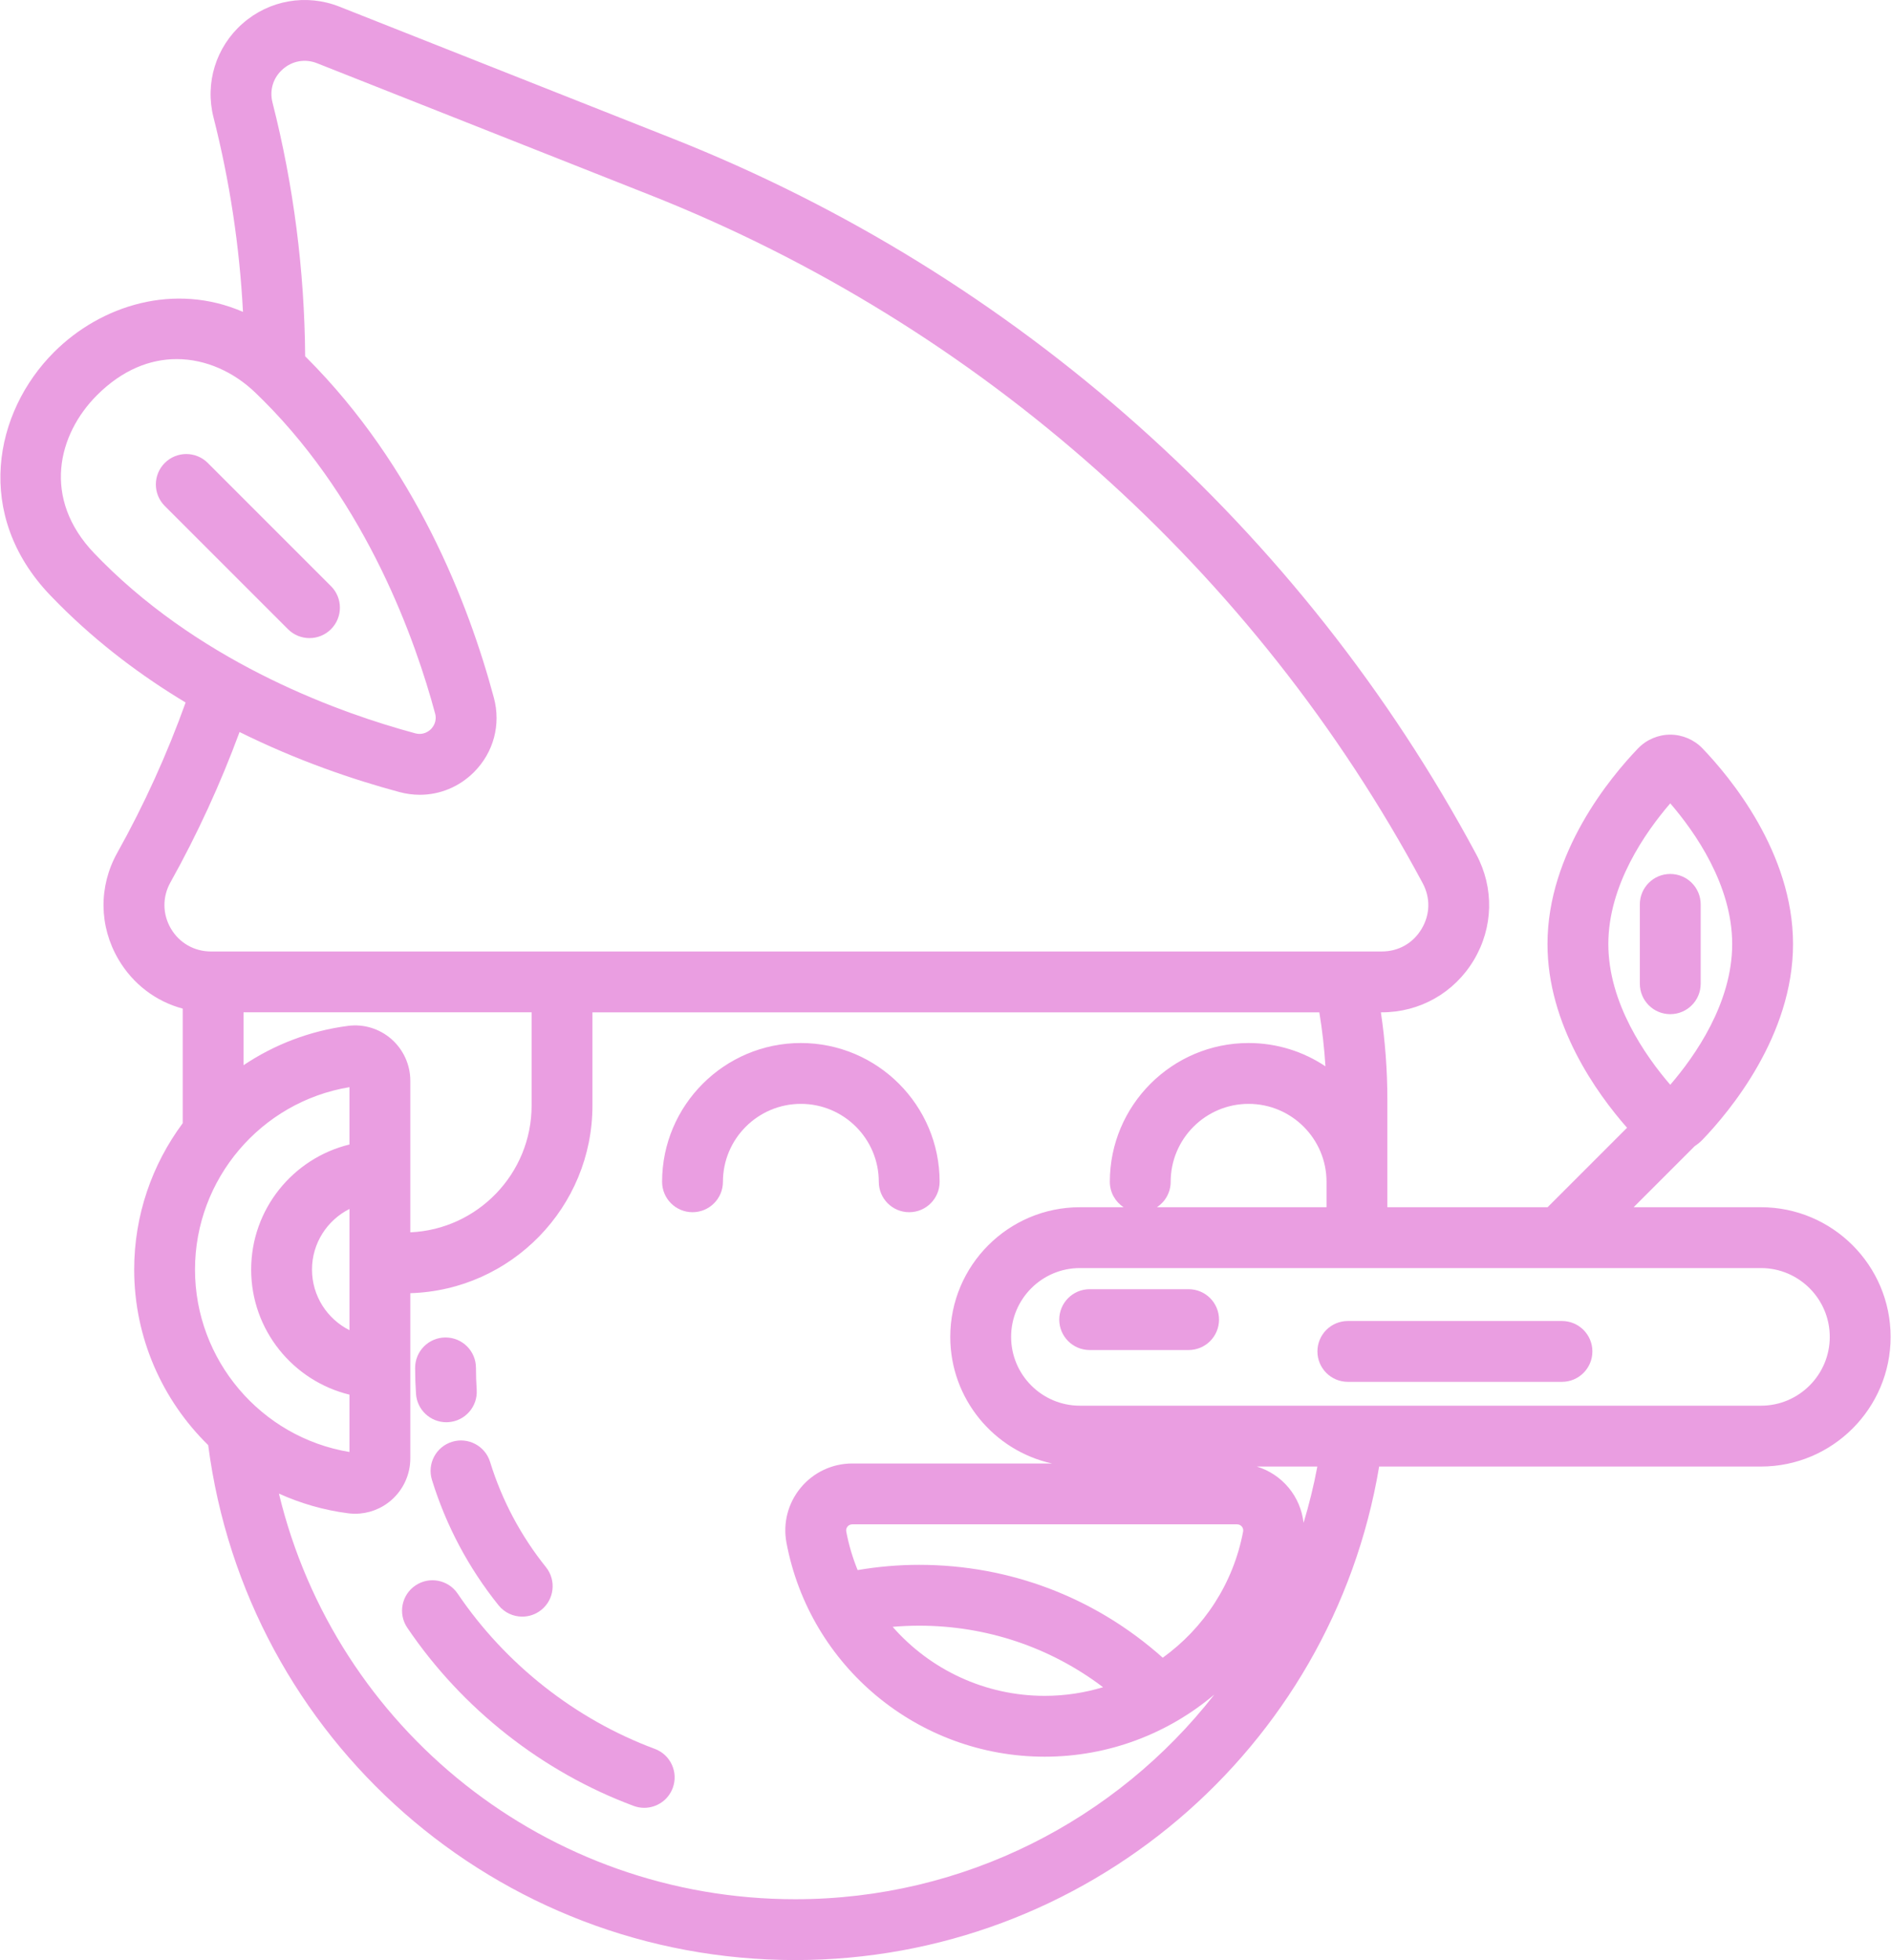 <?xml version="1.0" encoding="UTF-8"?>
<svg width="494px" height="512px" viewBox="0 0 494 512" version="1.1" xmlns="http://www.w3.org/2000/svg" xmlns:xlink="http://www.w3.org/1999/xlink">
    <!-- Generator: Sketch 57.1 (83088) - https://sketch.com -->
    <title>pinocchio-svgrepo-com</title>
    <desc>Created with Sketch.</desc>
    <g id="Page-1" stroke="none" stroke-width="1" fill="none" fill-rule="evenodd">
        <g id="pinocchio-svgrepo-com" fill="#EA9EE1" fill-rule="nonzero">
            <path d="M54.281,120.93 C51.178,117.827 46.146,117.827 43.044,120.93 C39.941,124.033 39.941,129.065 43.044,132.167 L75.23,164.353 C76.781,165.904 78.815,166.681 80.849,166.681 C82.883,166.681 84.917,165.905 86.468,164.353 C89.571,161.25 89.571,156.218 86.468,153.116 L54.281,120.93 Z" id="Path"></path>
            <path d="M444.281,256.97 L444.281,236.239 C444.281,231.85 440.724,228.292 436.334,228.292 C431.944,228.292 428.388,231.85 428.388,236.239 L428.388,256.97 C428.388,261.359 431.945,264.917 436.334,264.917 C440.723,264.917 444.281,261.359 444.281,256.97 Z" id="Path"></path>
            <path d="M118.089,376.623 C113.896,377.918 111.545,382.367 112.84,386.56 C116.524,398.492 122.373,409.512 130.225,419.311 C131.794,421.27 134.102,422.289 136.432,422.289 C138.175,422.289 139.929,421.718 141.396,420.544 C144.82,417.8 145.372,412.799 142.628,409.373 C136.03,401.139 131.118,391.885 128.027,381.871 C126.732,377.679 122.283,375.331 118.089,376.623 Z" id="Path"></path>
            <path d="M310.508,336.758 L284.663,336.758 C280.273,336.758 276.717,340.316 276.717,344.704 C276.717,349.092 280.274,352.65 284.663,352.65 L310.508,352.65 C314.898,352.65 318.455,349.092 318.455,344.704 C318.455,340.316 314.896,336.758 310.508,336.758 Z" id="Path"></path>
            <path d="M408.045,345.066 L352.108,345.066 C347.718,345.066 344.161,348.624 344.161,353.012 C344.161,357.401 347.718,360.958 352.108,360.958 L408.045,360.958 C412.435,360.958 415.991,357.4 415.991,353.012 C415.991,348.624 412.435,345.066 408.045,345.066 Z" id="Path"></path>
            <path d="M460.028,315.345 L426.766,315.345 L442.73,299.381 C443.457,298.905 444.139,298.355 444.747,297.723 C451.861,290.325 468.406,270.534 468.406,246.605 C468.406,222.677 451.86,202.886 444.747,195.488 C442.557,193.209 439.491,191.903 436.334,191.903 C433.178,191.903 430.112,193.209 427.922,195.488 C420.808,202.887 404.262,222.678 404.262,246.605 C404.262,267.706 417.126,285.583 425.046,294.588 L404.29,315.345 L362.431,315.345 L362.431,287.218 C362.431,279.596 361.856,271.968 360.741,264.436 L360.971,264.436 C370.918,264.436 379.904,259.341 385.012,250.806 C390.119,242.271 390.362,231.943 385.659,223.179 C340.028,138.11 265.465,71.699 175.702,36.179 L88.679,1.741 C80.04,-1.677 70.345,0.012 63.374,6.147 C56.401,12.282 53.492,21.684 55.781,30.685 C60.006,47.294 62.578,64.317 63.475,81.467 C45.632,73.723 26.42,79.671 14.103,91.99 C-1.58,107.672 -6.95,134.526 13.132,155.509 C13.914,156.326 14.709,157.138 15.517,157.947 C25.836,168.265 37.116,176.664 48.491,183.506 C43.634,197.04 37.646,210.218 30.64,222.757 C25.742,231.527 25.852,241.935 30.936,250.598 C34.737,257.074 40.744,261.597 47.731,263.469 L47.731,293.398 C39.747,304.146 35.053,317.417 35.053,331.631 C35.053,349.433 42.418,365.754 54.387,377.49 C64.387,454.379 129.801,512 207.748,512 C283.533,512 347.898,457.06 360.284,383.083 L460.029,383.083 C478.704,383.083 493.898,367.889 493.898,349.214 C493.898,330.538 478.703,315.345 460.028,315.345 Z M420.155,246.605 C420.155,231.175 429.871,217.343 436.335,209.849 C442.798,217.342 452.514,231.175 452.514,246.605 C452.514,262.036 442.799,275.868 436.335,283.361 C429.871,275.868 420.155,262.035 420.155,246.605 Z M26.758,146.713 C26.032,145.986 25.317,145.255 24.612,144.52 C10.909,130.202 15.104,113.464 25.34,103.228 C32.025,96.543 39.276,93.802 46.157,93.802 C53.898,93.802 61.171,97.273 66.634,102.501 C67.368,103.205 68.098,103.918 68.822,104.642 C96.051,131.871 108.605,167.536 113.665,186.371 C114.237,188.502 113.092,189.939 112.572,190.459 C112.053,190.979 110.618,192.126 108.484,191.552 C89.648,186.492 53.984,173.938 26.758,146.713 Z M44.642,242.555 C42.442,238.806 42.395,234.303 44.514,230.508 C51.539,217.932 57.585,204.747 62.58,191.213 C77.663,198.695 92.278,203.655 104.361,206.902 C106.129,207.377 107.914,207.61 109.675,207.61 C114.917,207.61 119.958,205.551 123.811,201.698 C128.958,196.551 130.904,189.28 129.014,182.249 C122.329,157.367 108.411,121.756 80.06,93.405 C79.948,93.293 79.833,93.185 79.72,93.072 C79.551,70.685 76.687,48.397 71.183,26.766 C70.36,23.531 71.364,20.283 73.871,18.078 C76.378,15.872 79.726,15.29 82.829,16.518 L169.854,50.954 C256.127,85.094 327.795,148.925 371.653,230.69 C373.718,234.538 373.616,238.896 371.373,242.644 C369.13,246.393 365.339,248.541 360.97,248.541 L55.097,248.541 C50.749,248.541 46.842,246.304 44.642,242.555 Z M102.265,271.437 C99.16,268.708 95.036,267.442 90.949,267.971 C80.888,269.271 71.611,272.893 63.622,278.247 L63.622,264.434 L138.876,264.434 L138.876,288.785 C138.876,306.575 124.792,321.131 107.19,321.904 L107.19,282.32 C107.19,278.154 105.395,274.188 102.265,271.437 Z M50.943,331.632 C50.943,307.993 68.173,287.803 91.296,283.982 L91.296,298.96 C76.576,302.541 65.613,315.827 65.613,331.633 C65.613,347.439 76.577,360.726 91.296,364.306 L91.296,379.284 C68.173,375.461 50.943,355.272 50.943,331.632 Z M91.297,315.797 L91.297,347.466 C85.501,344.545 81.507,338.552 81.507,331.631 C81.507,324.711 85.501,318.719 91.297,315.797 Z M207.746,496.107 C142.878,496.107 87.687,451.636 72.866,390.151 C78.494,392.697 84.56,394.471 90.949,395.295 C91.559,395.373 92.17,395.413 92.779,395.413 C96.245,395.413 99.624,394.152 102.265,391.83 C105.395,389.078 107.19,385.111 107.19,380.946 L107.19,337.799 C133.558,337.017 154.769,315.34 154.769,288.787 L154.769,264.436 L344.658,264.436 C345.428,269.1 345.96,273.811 346.255,278.538 C340.503,274.697 333.599,272.453 326.179,272.453 C306.191,272.453 289.929,288.715 289.929,308.703 C289.929,311.483 291.358,313.925 293.52,315.346 L282.116,315.346 C263.441,315.346 248.247,330.54 248.247,349.215 C248.247,365.389 259.645,378.943 274.83,382.286 L222.646,382.286 C217.422,382.286 212.514,384.593 209.179,388.615 C205.848,392.632 204.491,397.874 205.455,402.997 C211.548,435.374 239.917,458.875 272.911,458.875 C289.641,458.875 305.175,452.824 317.226,442.645 C291.674,475.349 251.87,496.107 207.746,496.107 Z M346.537,308.702 L346.537,315.345 L302.232,315.345 C304.393,313.925 305.823,311.482 305.823,308.702 C305.823,297.477 314.955,288.345 326.18,288.345 C337.405,288.345 346.537,297.477 346.537,308.702 Z M233.196,424.957 C235.498,424.756 237.804,424.653 240.106,424.653 C257.701,424.653 274.388,430.293 288.161,440.725 C283.313,442.189 278.192,442.982 272.912,442.982 C257.248,442.981 242.948,436.086 233.196,424.957 Z M324.749,400.057 C322.175,413.731 314.42,425.334 303.751,433.02 C286.199,417.343 263.848,408.76 240.105,408.76 C234.744,408.76 229.366,409.225 224.047,410.131 C222.745,406.928 221.734,403.563 221.074,400.057 C220.962,399.458 221.196,399.022 221.413,398.76 C221.633,398.495 222.025,398.179 222.646,398.179 L323.176,398.179 C323.797,398.179 324.189,398.495 324.409,398.76 C324.626,399.021 324.86,399.458 324.749,400.057 Z M340.538,397.788 C340.16,394.454 338.842,391.264 336.642,388.614 C334.441,385.961 331.549,384.074 328.341,383.083 L344.138,383.083 C343.199,388.09 341.994,392.996 340.538,397.788 Z M460.028,367.19 L282.116,367.19 C272.204,367.19 264.14,359.126 264.14,349.214 C264.14,339.302 272.203,331.238 282.116,331.238 L460.027,331.238 C469.938,331.238 478.003,339.302 478.003,349.214 C478.003,359.126 469.939,367.19 460.028,367.19 Z" id="Shape"></path>
            <path d="M229.573,308.702 C229.573,313.091 233.131,316.648 237.519,316.648 C241.908,316.648 245.465,313.09 245.465,308.702 C245.465,288.714 229.203,272.452 209.215,272.452 C189.227,272.452 172.965,288.714 172.965,308.702 C172.965,313.091 176.523,316.648 180.912,316.648 C185.301,316.648 188.858,313.09 188.858,308.702 C188.858,297.477 197.99,288.345 209.215,288.345 C220.442,288.345 229.573,297.477 229.573,308.702 Z" id="Path"></path>
            <path d="M171.066,456.836 C150.317,449.122 132.024,434.719 119.559,416.283 C117.101,412.649 112.161,411.694 108.525,414.151 C104.89,416.609 103.935,421.549 106.393,425.185 C120.698,446.342 141.7,462.872 165.527,471.731 C166.44,472.07 167.376,472.231 168.296,472.231 C171.521,472.231 174.556,470.253 175.746,467.052 C177.273,462.94 175.179,458.365 171.066,456.836 Z" id="Path"></path>
            <path d="M116.594,371.51 C116.774,371.51 116.955,371.504 117.139,371.491 C121.518,371.194 124.827,367.405 124.531,363.026 C124.403,361.134 124.338,359.212 124.338,357.315 C124.338,352.926 120.78,349.369 116.392,349.369 C112.003,349.369 108.445,352.927 108.445,357.315 C108.445,359.569 108.522,361.851 108.674,364.099 C108.958,368.295 112.45,371.51 116.594,371.51 Z" id="Path"></path>
        </g>
    </g>
</svg>